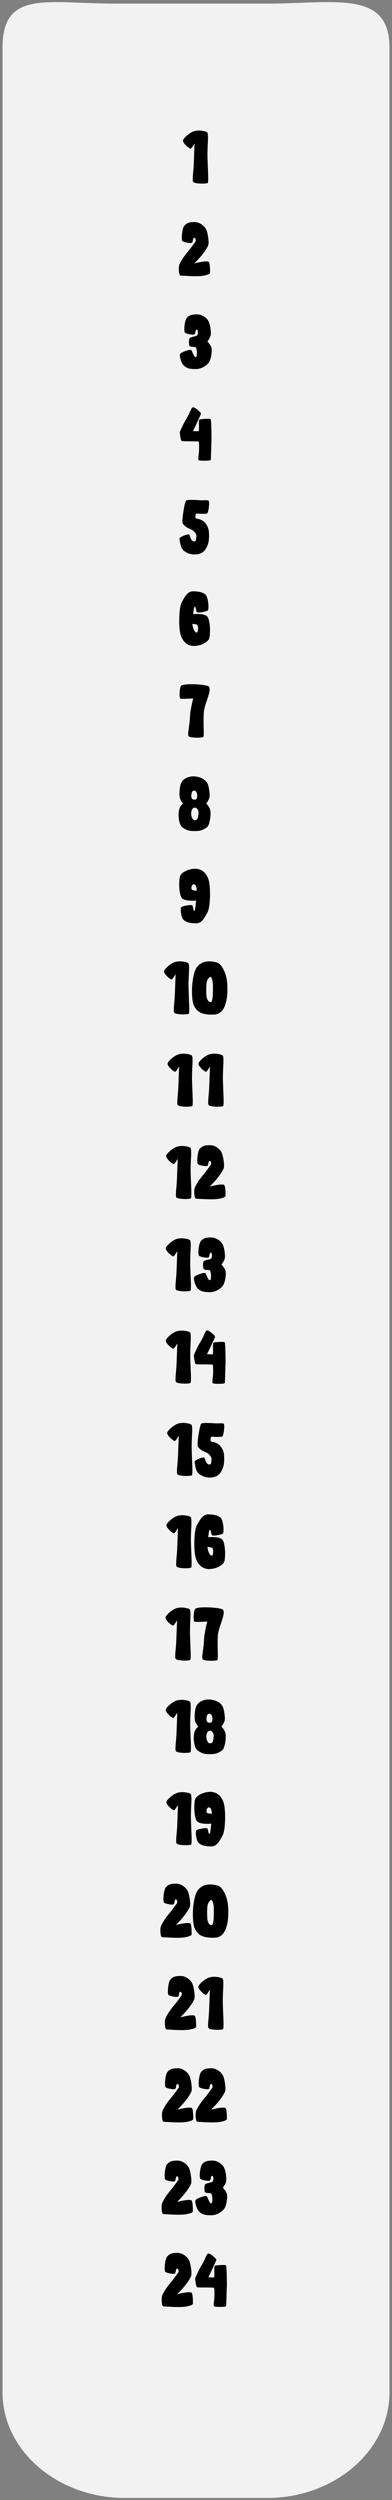 <?xml version="1.0" encoding="UTF-8"?><svg id="Layer_1" xmlns="http://www.w3.org/2000/svg" width="51" height="325" viewBox="0 0 51 325"><rect x="0" y="0" width="51" height="325" fill="#808080" stroke="none"/><defs><style>.cls-1{fill:#f2f2f2;}</style></defs><path class="cls-1" d="M34.773,324.726H16.227c-8.743,0-15.897-6.165-15.897-13.701V6.178C.33-1.358,6.159,.469,14.902,.469h19.871c8.743,0,15.897-1.827,15.897,5.709V311.025c0,7.536-7.154,13.701-15.897,13.701Z"/><g><path d="M26.971,17.227c.047,.054,.075,.195,.085,.426,.01,.229,.007,.486-.01,.77s-.032,.642-.045,1.075c-.014,.434-.014,.82,0,1.16,.006,.22,.017,.496,.029,.83,.014,.333,.025,.609,.035,.83,.01,.22,.017,.443,.021,.67,.003,.227,0,.406-.011,.54-.01,.133-.024,.217-.045,.25-.026,.04-.187,.068-.479,.085-.294,.017-.594,.005-.9-.035s-.483-.11-.53-.21c-.033-.026-.048-.142-.045-.345,.004-.204,.014-.397,.03-.58,.017-.184,.037-.417,.061-.7,.022-.283,.038-.519,.045-.705l.1-2.65-.3,.471c-.113,.159-.197,.233-.25,.22-.087-.033-.21-.115-.37-.245s-.304-.28-.43-.45c-.127-.17-.174-.308-.141-.415,.054-.16,.227-.366,.521-.62,.293-.253,.59-.433,.89-.54,.333-.093,.688-.111,1.065-.055,.376,.057,.602,.132,.675,.225Z"/><path d="M27.12,34.028c.14,.06,.21,.536,.21,1.43,0,.14-.267,.264-.8,.37-.273,.054-.614,.08-1.021,.08s-.821-.014-1.245-.04c-.423-.026-.678-.04-.765-.04-.12,0-.195-.208-.226-.625-.029-.417,.006-.719,.105-.905,.24-.5,.597-1.03,1.07-1.59,.093-.106,.206-.248,.34-.425,.133-.177,.26-.349,.38-.516,.12-.166,.19-.263,.21-.29,.073-.086,.1-.196,.08-.329-.021-.134-.077-.21-.17-.23-.047-.007-.085,.014-.115,.06-.03,.047-.05,.103-.06,.165-.011,.063-.023,.136-.04,.216s-.039,.137-.065,.17c-.066,.08-.276,.086-.63,.02s-.573-.144-.66-.229c-.04-.094-.06-.264-.06-.511s.029-.526,.09-.84c.06-.313,.137-.52,.229-.62,.167-.193,.344-.321,.53-.385s.457-.095,.811-.095c.333,0,.653,.113,.96,.34s.506,.477,.6,.75c.054,.146,.104,.335,.15,.565,.046,.229,.081,.489,.104,.779s-.002,.512-.075,.665c-.1,.214-.248,.459-.444,.735-.197,.276-.391,.523-.58,.74-.19,.217-.36,.401-.511,.555-.149,.153-.238,.236-.265,.25,.014-.007,.031-.012,.055-.015,.023-.004,.07-.014,.141-.03,.069-.017,.14-.033,.21-.05s.153-.035,.25-.056c.097-.02,.189-.036,.28-.05,.09-.013,.183-.026,.279-.04,.097-.013,.186-.021,.266-.024,.08-.004,.154-.002,.225,.005s.122,.02,.155,.04Z"/><path d="M26.98,44.398c.166,.166,.32,.376,.46,.63,.087,.153,.121,.363,.104,.63s-.05,.51-.1,.729c-.05,.221-.104,.4-.165,.54-.113,.261-.347,.5-.7,.721-.354,.22-.727,.329-1.12,.329-.406,0-.718-.031-.935-.095s-.425-.188-.625-.375c-.153-.146-.283-.395-.39-.745-.107-.35-.137-.585-.091-.705,.054-.14,.296-.284,.726-.435s.682-.182,.755-.095c.033,.04,.083,.142,.15,.305,.066,.163,.136,.305,.21,.425,.073,.12,.143,.177,.21,.17,.113-.026,.163-.22,.149-.58-.013-.359-.063-.586-.149-.68-.027-.033-.087-.055-.181-.065-.093-.01-.187-.016-.279-.02-.094-.003-.181-.021-.261-.055s-.123-.084-.13-.15c-.02-.113-.031-.255-.035-.425-.003-.17,.019-.321,.065-.455,.047-.087,.215-.161,.505-.225s.452-.119,.485-.165c.073-.094,.109-.237,.109-.431s-.046-.303-.14-.33c-.06-.013-.104,.017-.13,.091-.026,.073-.05,.163-.07,.27-.02,.106-.047,.184-.08,.23-.066,.079-.276,.086-.63,.02s-.569-.144-.649-.23c-.047-.086-.07-.25-.07-.489s.031-.511,.095-.811,.139-.5,.226-.6c.113-.127,.229-.222,.35-.285s.255-.108,.405-.135c.149-.026,.345-.04,.585-.04,.227,0,.451,.054,.675,.16s.411,.238,.565,.395c.152,.157,.26,.322,.319,.495,.054,.134,.102,.312,.146,.535,.043,.224,.071,.467,.085,.729,.013,.264-.017,.472-.09,.625-.114,.233-.233,.431-.36,.591Z"/><path d="M27.39,54.477c.053,.034,.09,.474,.109,1.32,.021,.847,.023,1.367,.011,1.561-.007,.053-.016,.276-.025,.67s-.021,.774-.035,1.145-.023,.572-.03,.605c-.02,.073-.281,.111-.784,.114-.504,.004-.775-.034-.815-.114-.02-.101-.025-.197-.015-.29,.01-.094,.028-.264,.055-.511,.026-.246,.04-.463,.04-.649,.007-.566-.014-.873-.06-.92-.027-.026-.391-.04-1.091-.04s-1.069-.01-1.109-.03c-.061-.026-.119-.205-.175-.535-.058-.33-.079-.545-.065-.645,.007-.033,.05-.141,.13-.32s.187-.405,.32-.675c.133-.271,.263-.505,.39-.705,.08-.133,.162-.28,.245-.44,.083-.159,.15-.3,.2-.42s.1-.231,.149-.335c.051-.103,.097-.182,.141-.234,.043-.054,.085-.08,.125-.08,.146,0,.354,.115,.625,.345,.27,.23,.411,.385,.425,.465,0,.033-.087,.24-.26,.62-.174,.38-.347,.754-.521,1.12l-.27,.55,.75,.01c.033-.006,.045-.253,.035-.739-.011-.487,.008-.743,.055-.771,.073-.04,.315-.071,.725-.095,.41-.023,.652-.015,.726,.024Z"/><path d="M25.535,67.408c.094,.02,.164,.033,.21,.04,.047,.007,.119,.024,.216,.055s.175,.061,.234,.09c.061,.03,.134,.073,.221,.13,.086,.057,.161,.12,.225,.19s.13,.158,.2,.265c.069,.107,.135,.224,.194,.351,.08,.187,.131,.432,.15,.734,.021,.304,.019,.579-.005,.825-.023,.247-.055,.437-.095,.57-.094,.293-.205,.538-.335,.734-.131,.197-.277,.342-.44,.436s-.32,.158-.47,.195c-.15,.036-.322,.055-.516,.055-.319,0-.619-.061-.899-.18-.28-.12-.504-.28-.67-.48-.054-.06-.102-.139-.146-.235-.043-.096-.08-.206-.109-.33-.03-.123-.054-.227-.07-.31s-.035-.185-.055-.305c-.021-.12-.03-.184-.03-.19-.014-.073,.078-.165,.274-.274,.197-.11,.405-.195,.625-.256,.221-.06,.351-.062,.391-.01,.013,.027,.047,.125,.1,.295,.054,.17,.127,.312,.221,.425,.093,.114,.216,.164,.369,.15,.021,0,.04-.005,.061-.015,.02-.011,.036-.023,.05-.04s.025-.035,.035-.056c.01-.02,.019-.046,.024-.079,.007-.034,.012-.063,.016-.091,.003-.026,.008-.06,.015-.1s.01-.073,.01-.1c0-.027,.002-.063,.006-.11,.003-.047,.008-.08,.015-.1,.007-.134-.068-.301-.225-.5-.157-.2-.375-.351-.655-.45-.233-.087-.429-.198-.585-.335-.157-.137-.259-.252-.306-.346-.086-.187-.058-.728,.085-1.625,.144-.896,.275-1.361,.396-1.395,.206-.066,.767-.07,1.68-.01,.193,.013,.375,.015,.545,.005s.318-.01,.445,0,.2,.035,.22,.075c.066,.14,.066,.448,0,.925s-.149,.722-.25,.734c-.153,.021-.335,.03-.545,.03s-.404-.007-.585-.02l-.27-.021c0,.007-.002,.016-.005,.025-.004,.01-.011,.028-.021,.055s-.019,.054-.024,.08c-.007,.026-.014,.059-.021,.095-.007,.037-.012,.072-.015,.105-.004,.033-.005,.066-.005,.1s.005,.063,.015,.09c.01,.027,.023,.049,.04,.065s.038,.028,.064,.035Z"/><path d="M26.89,80.078c.16,.12,.275,.394,.346,.82,.069,.427,.098,.829,.085,1.21-.014,.38-.04,.646-.08,.8-.073,.273-.29,.51-.65,.71-.359,.2-.75,.316-1.17,.35-.52,.04-.955-.1-1.305-.42-.351-.32-.578-.76-.686-1.32-.04-.187-.073-.516-.1-.989s-.015-1.025,.035-1.655,.158-1.092,.325-1.385c.013-.021,.05-.084,.109-.19,.061-.106,.104-.182,.13-.225,.027-.044,.072-.113,.136-.21,.062-.097,.116-.17,.16-.221,.043-.05,.102-.111,.175-.185s.143-.128,.21-.165c.066-.036,.142-.068,.225-.095s.172-.04,.266-.04c.819,0,1.38,.16,1.68,.479,.093,.107,.173,.317,.24,.63,.066,.313,.1,.596,.1,.846s-.023,.422-.07,.515c-.093,.087-.34,.165-.739,.235-.4,.069-.637,.062-.71-.025-.034-.04-.061-.121-.08-.245-.021-.123-.045-.227-.075-.31s-.075-.118-.135-.105c-.054,.014-.117,.33-.19,.95,.88-.066,1.47,.014,1.77,.24Zm-1.289,2.149c.093-.013,.147-.156,.164-.43s-.015-.456-.095-.55c-.06-.073-.273-.12-.64-.14,.02,.233,.064,.439,.135,.619,.07,.181,.146,.312,.225,.396,.08,.083,.15,.118,.211,.104Z"/><path d="M23.625,89.108c.181-.101,.547-.153,1.101-.16,.553-.007,1.083,.021,1.59,.085s.793,.139,.859,.225c.067,.087,.101,.207,.101,.36s-.023,.318-.07,.495-.106,.378-.18,.604-.146,.445-.22,.655c-.074,.21-.139,.437-.195,.68-.057,.244-.092,.462-.105,.655-.013,.347-.02,.696-.02,1.05s.005,.67,.015,.95,.012,.52,.005,.72-.023,.323-.05,.37c-.026,.04-.189,.07-.49,.09-.3,.021-.604,.012-.915-.024-.31-.037-.491-.105-.545-.205-.026-.167-.028-.342-.005-.525,.023-.183,.062-.472,.115-.865,.054-.393,.083-.71,.09-.949,.007-.307,.047-.67,.12-1.091,.073-.42,.144-.766,.21-1.039l.1-.4c-1.073,.073-1.643,.07-1.71-.01-.033-.04-.053-.186-.06-.436s.012-.506,.055-.77c.044-.264,.112-.419,.205-.465Z"/><path d="M26.83,104.457c.22,.227,.37,.437,.45,.63,.133,.32,.151,.78,.055,1.38-.097,.601-.245,.967-.445,1.101-.253,.173-.483,.295-.689,.364-.207,.07-.497,.105-.87,.105h-.021c-.38,0-.678-.037-.895-.11s-.438-.193-.665-.359c-.167-.12-.295-.335-.385-.646-.09-.31-.134-.632-.13-.965,.003-.333,.041-.623,.114-.87,.021-.04,.042-.085,.065-.135s.043-.09,.06-.12,.046-.068,.085-.115c.04-.046,.067-.076,.08-.09l.17-.17c-.126-.16-.246-.356-.359-.59-.101-.26-.129-.629-.085-1.105,.043-.477,.115-.808,.215-.995,.16-.306,.405-.529,.735-.67,.33-.14,.665-.196,1.005-.17,.466,.047,.848,.167,1.145,.36s.492,.424,.585,.689c.047,.134,.092,.312,.135,.535,.044,.224,.074,.469,.091,.735,.017,.267-.016,.474-.096,.62-.106,.233-.223,.43-.35,.59Zm-1.01,1.34c.033-.246-.016-.455-.146-.625s-.281-.222-.455-.155c-.133,.047-.229,.16-.285,.341-.057,.18-.074,.363-.055,.55,.021,.187,.071,.354,.155,.5,.083,.146,.178,.22,.285,.22,.066,0,.123-.007,.17-.02,.046-.014,.086-.04,.12-.08,.033-.04,.062-.077,.085-.11s.041-.081,.055-.145,.023-.113,.03-.15c.006-.036,.013-.094,.02-.17,.007-.077,.014-.128,.021-.155Zm-.601-3.02c-.16,.007-.263,.153-.31,.439-.047,.287-.021,.497,.08,.63,.04,.054,.137,.087,.29,.101s.253-.021,.3-.101c.047-.1,.073-.233,.08-.399,.007-.167-.026-.322-.101-.465-.073-.144-.187-.212-.34-.205Z"/><path d="M25.22,112.938c.261-.021,.504,.008,.73,.085,.227,.076,.423,.191,.59,.345s.307,.34,.42,.56c.113,.221,.196,.467,.25,.74,.04,.187,.073,.517,.101,.99,.026,.474,.015,1.024-.035,1.655-.05,.63-.159,1.091-.325,1.385-.014,.02-.05,.083-.11,.189-.06,.107-.104,.182-.13,.226-.026,.043-.071,.114-.135,.215-.063,.1-.117,.173-.16,.22s-.102,.106-.175,.18c-.073,.074-.144,.129-.21,.165-.066,.037-.144,.068-.23,.096-.086,.026-.173,.04-.26,.04-.826,0-1.387-.16-1.68-.48-.146-.153-.25-.443-.311-.87-.06-.427-.047-.673,.04-.739,.087-.087,.332-.165,.735-.235s.639-.065,.705,.015c.033,.047,.06,.132,.08,.255,.02,.124,.045,.228,.075,.311,.029,.083,.074,.118,.135,.104,.013,0,.026-.028,.04-.085,.013-.057,.028-.14,.045-.25,.017-.109,.03-.211,.04-.305s.023-.215,.04-.365c.017-.149,.028-.255,.035-.314-.881,.06-1.471-.021-1.771-.24-.167-.127-.283-.401-.35-.825-.067-.423-.094-.825-.08-1.205,.013-.38,.04-.649,.08-.81,.066-.273,.281-.509,.645-.705s.755-.312,1.175-.345Zm-.25,2.72c.061,.066,.273,.109,.641,.13-.047-.594-.197-.87-.45-.83-.1,.02-.177,.117-.23,.29-.053,.174-.04,.31,.04,.41Z"/><path d="M24.506,125.227c.047,.054,.075,.195,.085,.426,.01,.229,.007,.486-.01,.77s-.032,.642-.045,1.075c-.014,.434-.014,.82,0,1.16,.006,.22,.017,.496,.029,.83,.014,.333,.025,.609,.035,.83,.01,.22,.017,.443,.021,.67,.003,.227,0,.406-.011,.54-.01,.133-.024,.217-.045,.25-.026,.04-.187,.068-.479,.085-.294,.017-.594,.005-.9-.035s-.483-.11-.53-.21c-.033-.026-.048-.142-.045-.345,.004-.204,.014-.397,.03-.58,.017-.184,.037-.417,.061-.7,.022-.283,.038-.519,.045-.705l.1-2.65-.3,.471c-.113,.159-.197,.233-.25,.22-.087-.033-.21-.115-.37-.245s-.304-.28-.43-.45c-.127-.17-.174-.308-.141-.415,.054-.16,.227-.366,.521-.62,.293-.253,.59-.433,.89-.54,.333-.093,.688-.111,1.065-.055,.376,.057,.602,.132,.675,.225Z"/><path d="M28.235,125.127c.213,.066,.42,.245,.62,.535s.356,.611,.47,.965,.187,.697,.22,1.03c.014,.14,.025,.295,.035,.465,.011,.17,.012,.395,.005,.675-.006,.28-.024,.55-.055,.811-.03,.26-.085,.529-.165,.81s-.18,.523-.3,.73c-.12,.206-.28,.378-.48,.515-.199,.137-.433,.212-.699,.225-.707,.04-1.277-.029-1.71-.21-.434-.18-.757-.523-.971-1.029-.1-.233-.166-.58-.199-1.04-.034-.46-.035-.934-.006-1.42,.03-.487,.099-.961,.205-1.421s.24-.8,.4-1.02c.547-.747,1.423-.953,2.63-.62Zm-.81,5.14c.073-.006,.133-.104,.18-.295,.047-.189,.075-.426,.085-.71,.01-.283,.015-.518,.015-.705v-.5c-.007-.146-.023-.296-.05-.449s-.06-.283-.1-.391c-.04-.106-.08-.177-.12-.21-.061-.04-.144-.007-.25,.101-.106,.106-.193,.253-.26,.439-.054,.167-.084,.469-.091,.905-.006,.437,.004,.774,.03,1.015,.026,.254,.095,.455,.205,.605,.11,.149,.229,.215,.355,.194Z"/><path d="M24.961,137.227c.047,.054,.075,.195,.085,.426,.01,.229,.007,.486-.01,.77s-.032,.642-.045,1.075c-.014,.434-.014,.82,0,1.16,.006,.22,.017,.496,.029,.83,.014,.333,.025,.609,.035,.83,.01,.22,.017,.443,.021,.67,.003,.227,0,.406-.011,.54-.01,.133-.024,.217-.045,.25-.026,.04-.187,.068-.479,.085-.294,.017-.594,.005-.9-.035s-.483-.11-.53-.21c-.033-.026-.048-.142-.045-.345,.004-.204,.014-.397,.03-.58,.017-.184,.037-.417,.061-.7,.022-.283,.038-.519,.045-.705l.1-2.65-.3,.471c-.113,.159-.197,.233-.25,.22-.087-.033-.21-.115-.37-.245s-.304-.28-.43-.45c-.127-.17-.174-.308-.141-.415,.054-.16,.227-.366,.521-.62,.293-.253,.59-.433,.89-.54,.333-.093,.688-.111,1.065-.055,.376,.057,.602,.132,.675,.225Z"/><path d="M28.98,137.227c.047,.054,.075,.195,.085,.426,.01,.229,.007,.486-.01,.77s-.032,.642-.045,1.075c-.014,.434-.014,.82,0,1.16,.006,.22,.017,.496,.029,.83,.014,.333,.025,.609,.035,.83,.01,.22,.017,.443,.021,.67,.003,.227,0,.406-.011,.54-.01,.133-.024,.217-.045,.25-.026,.04-.187,.068-.479,.085-.294,.017-.594,.005-.9-.035s-.483-.11-.53-.21c-.033-.026-.048-.142-.045-.345,.004-.204,.014-.397,.03-.58,.017-.184,.037-.417,.061-.7,.022-.283,.038-.519,.045-.705l.1-2.65-.3,.471c-.113,.159-.197,.233-.25,.22-.087-.033-.21-.115-.37-.245s-.304-.28-.43-.45c-.127-.17-.174-.308-.141-.415,.054-.16,.227-.366,.521-.62,.293-.253,.59-.433,.89-.54,.333-.093,.688-.111,1.065-.055,.376,.057,.602,.132,.675,.225Z"/><path d="M24.78,149.227c.047,.054,.075,.195,.085,.426,.01,.229,.007,.486-.01,.77s-.032,.642-.045,1.075c-.014,.434-.014,.82,0,1.16,.006,.22,.017,.496,.029,.83,.014,.333,.025,.609,.035,.83,.01,.22,.017,.443,.021,.67,.003,.227,0,.406-.011,.54-.01,.133-.024,.217-.045,.25-.026,.04-.187,.068-.479,.085-.294,.017-.594,.005-.9-.035s-.483-.11-.53-.21c-.033-.026-.048-.142-.045-.345,.004-.204,.014-.397,.03-.58,.017-.184,.037-.417,.061-.7,.022-.283,.038-.519,.045-.705l.1-2.65-.3,.471c-.113,.159-.197,.233-.25,.22-.087-.033-.21-.115-.37-.245s-.304-.28-.43-.45c-.127-.17-.174-.308-.141-.415,.054-.16,.227-.366,.521-.62,.293-.253,.59-.433,.89-.54,.333-.093,.688-.111,1.065-.055,.376,.057,.602,.132,.675,.225Z"/><path d="M29.13,154.028c.14,.06,.21,.536,.21,1.43,0,.14-.267,.264-.8,.37-.273,.054-.614,.08-1.021,.08s-.821-.014-1.245-.04c-.423-.026-.678-.04-.765-.04-.12,0-.195-.208-.226-.625-.029-.417,.006-.719,.105-.905,.24-.5,.597-1.03,1.07-1.59,.093-.106,.206-.248,.34-.425,.133-.177,.26-.349,.38-.516,.12-.166,.19-.263,.21-.29,.073-.086,.1-.196,.08-.329-.021-.134-.077-.21-.17-.23-.047-.007-.085,.014-.115,.06-.03,.047-.05,.103-.06,.165-.011,.063-.023,.136-.04,.216s-.039,.137-.065,.17c-.066,.08-.276,.086-.63,.02s-.573-.144-.66-.229c-.04-.094-.06-.264-.06-.511s.029-.526,.09-.84c.06-.313,.137-.52,.229-.62,.167-.193,.344-.321,.53-.385s.457-.095,.811-.095c.333,0,.653,.113,.96,.34s.506,.477,.6,.75c.054,.146,.104,.335,.15,.565,.046,.229,.081,.489,.104,.779s-.002,.512-.075,.665c-.1,.214-.248,.459-.444,.735-.197,.276-.391,.523-.58,.74-.19,.217-.36,.401-.511,.555-.149,.153-.238,.236-.265,.25,.014-.007,.031-.012,.055-.015,.023-.004,.07-.014,.141-.03,.069-.017,.14-.033,.21-.05s.153-.035,.25-.056c.097-.02,.189-.036,.28-.05,.09-.013,.183-.026,.279-.04,.097-.013,.186-.021,.266-.024,.08-.004,.154-.002,.225,.005s.122,.02,.155,.04Z"/><path d="M24.725,161.227c.047,.054,.075,.195,.085,.426,.01,.229,.007,.486-.01,.77s-.032,.642-.045,1.075c-.014,.434-.014,.82,0,1.16,.006,.22,.017,.496,.029,.83,.014,.333,.025,.609,.035,.83,.01,.22,.017,.443,.021,.67,.003,.227,0,.406-.011,.54-.01,.133-.024,.217-.045,.25-.026,.04-.187,.068-.479,.085-.294,.017-.594,.005-.9-.035s-.483-.11-.53-.21c-.033-.026-.048-.142-.045-.345,.004-.204,.014-.397,.03-.58,.017-.184,.037-.417,.061-.7,.022-.283,.038-.519,.045-.705l.1-2.65-.3,.471c-.113,.159-.197,.233-.25,.22-.087-.033-.21-.115-.37-.245s-.304-.28-.43-.45c-.127-.17-.174-.308-.141-.415,.054-.16,.227-.366,.521-.62,.293-.253,.59-.433,.89-.54,.333-.093,.688-.111,1.065-.055,.376,.057,.602,.132,.675,.225Z"/><path d="M28.815,164.398c.166,.166,.32,.376,.46,.63,.087,.153,.121,.363,.104,.63s-.05,.51-.1,.729c-.05,.221-.104,.4-.165,.54-.113,.261-.347,.5-.7,.721-.354,.22-.727,.329-1.12,.329-.406,0-.718-.031-.935-.095s-.425-.188-.625-.375c-.153-.146-.283-.395-.39-.745-.107-.35-.137-.585-.091-.705,.054-.14,.296-.284,.726-.435s.682-.182,.755-.095c.033,.04,.083,.142,.15,.305,.066,.163,.136,.305,.21,.425,.073,.12,.143,.177,.21,.17,.113-.026,.163-.22,.149-.58-.013-.359-.063-.586-.149-.68-.027-.033-.087-.055-.181-.065-.093-.01-.187-.016-.279-.02-.094-.003-.181-.021-.261-.055s-.123-.084-.13-.15c-.02-.113-.031-.255-.035-.425-.003-.17,.019-.321,.065-.455,.047-.087,.215-.161,.505-.225s.452-.119,.485-.165c.073-.094,.109-.237,.109-.431s-.046-.303-.14-.33c-.06-.013-.104,.017-.13,.091-.026,.073-.05,.163-.07,.27-.02,.106-.047,.184-.08,.23-.066,.079-.276,.086-.63,.02s-.569-.144-.649-.23c-.047-.086-.07-.25-.07-.489s.031-.511,.095-.811,.139-.5,.226-.6c.113-.127,.229-.222,.35-.285s.255-.108,.405-.135c.149-.026,.345-.04,.585-.04,.227,0,.451,.054,.675,.16s.411,.238,.565,.395c.152,.157,.26,.322,.319,.495,.054,.134,.102,.312,.146,.535,.043,.224,.071,.467,.085,.729,.013,.264-.017,.472-.09,.625-.114,.233-.233,.431-.36,.591Z"/><path d="M24.73,173.227c.047,.054,.075,.195,.085,.426,.01,.229,.007,.486-.01,.77s-.032,.642-.045,1.075c-.014,.434-.014,.82,0,1.16,.006,.22,.017,.496,.029,.83,.014,.333,.025,.609,.035,.83,.01,.22,.017,.443,.021,.67,.003,.227,0,.406-.011,.54-.01,.133-.024,.217-.045,.25-.026,.04-.187,.068-.479,.085-.294,.017-.594,.005-.9-.035s-.483-.11-.53-.21c-.033-.026-.048-.142-.045-.345,.004-.204,.014-.397,.03-.58,.017-.184,.037-.417,.061-.7,.022-.283,.038-.519,.045-.705l.1-2.65-.3,.471c-.113,.159-.197,.233-.25,.22-.087-.033-.21-.115-.37-.245s-.304-.28-.43-.45c-.127-.17-.174-.308-.141-.415,.054-.16,.227-.366,.521-.62,.293-.253,.59-.433,.89-.54,.333-.093,.688-.111,1.065-.055,.376,.057,.602,.132,.675,.225Z"/><path d="M29.221,174.477c.053,.034,.09,.474,.109,1.32,.021,.847,.023,1.367,.011,1.561-.007,.053-.016,.276-.025,.67s-.021,.774-.035,1.145-.023,.572-.03,.605c-.02,.073-.281,.111-.784,.114-.504,.004-.775-.034-.815-.114-.02-.101-.025-.197-.015-.29,.01-.094,.028-.264,.055-.511,.026-.246,.04-.463,.04-.649,.007-.566-.014-.873-.06-.92-.027-.026-.391-.04-1.091-.04s-1.069-.01-1.109-.03c-.061-.026-.119-.205-.175-.535-.058-.33-.079-.545-.065-.645,.007-.033,.05-.141,.13-.32s.187-.405,.32-.675c.133-.271,.263-.505,.39-.705,.08-.133,.162-.28,.245-.44,.083-.159,.15-.3,.2-.42s.1-.231,.149-.335c.051-.103,.097-.182,.141-.234,.043-.054,.085-.08,.125-.08,.146,0,.354,.115,.625,.345,.27,.23,.411,.385,.425,.465,0,.033-.087,.24-.26,.62-.174,.38-.347,.754-.521,1.12l-.27,.55,.75,.01c.033-.006,.045-.253,.035-.739-.011-.487,.008-.743,.055-.771,.073-.04,.315-.071,.725-.095,.41-.023,.652-.015,.726,.024Z"/><path d="M24.915,185.227c.047,.054,.075,.195,.085,.426,.01,.229,.007,.486-.01,.77s-.032,.642-.045,1.075c-.014,.434-.014,.82,0,1.16,.006,.22,.017,.496,.029,.83,.014,.333,.025,.609,.035,.83,.01,.22,.017,.443,.021,.67,.003,.227,0,.406-.011,.54-.01,.133-.024,.217-.045,.25-.026,.04-.187,.068-.479,.085-.294,.017-.594,.005-.9-.035s-.483-.11-.53-.21c-.033-.026-.048-.142-.045-.345,.004-.204,.014-.397,.03-.58,.017-.184,.037-.417,.061-.7,.022-.283,.038-.519,.045-.705l.1-2.65-.3,.471c-.113,.159-.197,.233-.25,.22-.087-.033-.21-.115-.37-.245s-.304-.28-.43-.45c-.127-.17-.174-.308-.141-.415,.054-.16,.227-.366,.521-.62,.293-.253,.59-.433,.89-.54,.333-.093,.688-.111,1.065-.055,.376,.057,.602,.132,.675,.225Z"/><path d="M27.505,187.408c.094,.02,.164,.033,.21,.04,.047,.007,.119,.024,.216,.055s.175,.061,.234,.09c.061,.03,.134,.073,.221,.13,.086,.057,.161,.12,.225,.19s.13,.158,.2,.265c.069,.107,.135,.224,.194,.351,.08,.187,.131,.432,.15,.734,.021,.304,.019,.579-.005,.825-.023,.247-.055,.437-.095,.57-.094,.293-.205,.538-.335,.734-.131,.197-.277,.342-.44,.436s-.32,.158-.47,.195c-.15,.036-.322,.055-.516,.055-.319,0-.619-.061-.899-.18-.28-.12-.504-.28-.67-.48-.054-.06-.102-.139-.146-.235-.043-.096-.08-.206-.109-.33-.03-.123-.054-.227-.07-.31-.017-.083-.035-.185-.055-.305-.021-.12-.03-.184-.03-.19-.014-.073,.078-.165,.274-.274,.197-.11,.405-.195,.625-.256,.221-.06,.351-.062,.391-.01,.013,.027,.047,.125,.1,.295,.054,.17,.127,.312,.221,.425,.093,.114,.216,.164,.369,.15,.021,0,.04-.005,.061-.015,.02-.011,.036-.023,.05-.04s.025-.035,.035-.056c.01-.02,.019-.046,.024-.079,.007-.034,.012-.063,.016-.091,.003-.026,.008-.06,.015-.1s.01-.073,.01-.1c0-.027,.002-.063,.006-.11,.003-.047,.008-.08,.015-.1,.007-.134-.068-.301-.225-.5-.157-.2-.375-.351-.655-.45-.233-.087-.429-.198-.585-.335-.157-.137-.259-.252-.306-.346-.086-.187-.058-.728,.085-1.625,.144-.896,.275-1.361,.396-1.395,.206-.066,.767-.07,1.68-.01,.193,.013,.375,.015,.545,.005s.318-.01,.445,0,.2,.035,.22,.075c.066,.14,.066,.448,0,.925s-.149,.722-.25,.734c-.153,.021-.335,.03-.545,.03s-.404-.007-.585-.02l-.27-.021c0,.007-.002,.016-.005,.025-.004,.01-.011,.028-.021,.055s-.019,.054-.024,.08c-.007,.026-.014,.059-.021,.095-.007,.037-.012,.072-.015,.105-.004,.033-.005,.066-.005,.1s.005,.063,.015,.09c.01,.027,.023,.049,.04,.065s.038,.028,.064,.035Z"/><path d="M24.815,197.227c.047,.054,.075,.195,.085,.426,.01,.229,.007,.486-.01,.77s-.032,.642-.045,1.075c-.014,.434-.014,.82,0,1.16,.006,.22,.017,.496,.029,.83,.014,.333,.025,.609,.035,.83,.01,.22,.017,.443,.021,.67,.003,.227,0,.406-.011,.54-.01,.133-.024,.217-.045,.25-.026,.04-.187,.068-.479,.085-.294,.017-.594,.005-.9-.035s-.483-.11-.53-.21c-.033-.026-.048-.142-.045-.345,.004-.204,.014-.397,.03-.58,.017-.184,.037-.417,.061-.7,.022-.283,.038-.519,.045-.705l.1-2.65-.3,.471c-.113,.159-.197,.233-.25,.22-.087-.033-.21-.115-.37-.245s-.304-.28-.43-.45c-.127-.17-.174-.308-.141-.415,.054-.16,.227-.366,.521-.62,.293-.253,.59-.433,.89-.54,.333-.093,.688-.111,1.065-.055,.376,.057,.602,.132,.675,.225Z"/><path d="M28.854,200.078c.16,.12,.275,.394,.346,.82,.069,.427,.098,.829,.085,1.21-.014,.38-.04,.646-.08,.8-.073,.273-.29,.51-.65,.71-.359,.2-.75,.316-1.17,.35-.52,.04-.955-.1-1.305-.42-.351-.32-.578-.76-.686-1.32-.04-.187-.073-.516-.1-.989s-.015-1.025,.035-1.655,.158-1.092,.325-1.385c.013-.021,.05-.084,.109-.19,.061-.106,.104-.182,.13-.225,.027-.044,.072-.113,.136-.21,.062-.097,.116-.17,.16-.221,.043-.05,.102-.111,.175-.185,.073-.073,.143-.128,.21-.165,.066-.036,.142-.068,.225-.095s.172-.04,.266-.04c.819,0,1.38,.16,1.68,.479,.093,.107,.173,.317,.24,.63,.066,.313,.1,.596,.1,.846s-.023,.422-.07,.515c-.093,.087-.34,.165-.739,.235-.4,.069-.637,.062-.71-.025-.034-.04-.061-.121-.08-.245-.021-.123-.045-.227-.075-.31s-.075-.118-.135-.105c-.054,.014-.117,.33-.19,.95,.88-.066,1.47,.014,1.77,.24Zm-1.289,2.149c.093-.013,.147-.156,.164-.43s-.015-.456-.095-.55c-.06-.073-.273-.12-.64-.14,.02,.233,.064,.439,.135,.619,.07,.181,.146,.312,.225,.396,.08,.083,.15,.118,.211,.104Z"/><path d="M24.695,209.227c.047,.054,.075,.195,.085,.426,.01,.229,.007,.486-.01,.77s-.032,.642-.045,1.075c-.014,.434-.014,.82,0,1.16,.006,.22,.017,.496,.029,.83,.014,.333,.025,.609,.035,.83,.01,.22,.017,.443,.021,.67,.003,.227,0,.406-.011,.54-.01,.133-.024,.217-.045,.25-.026,.04-.187,.068-.479,.085-.294,.017-.594,.005-.9-.035s-.483-.11-.53-.21c-.033-.026-.048-.142-.045-.345,.004-.204,.014-.397,.03-.58,.017-.184,.037-.417,.061-.7,.022-.283,.038-.519,.045-.705l.1-2.65-.3,.471c-.113,.159-.197,.233-.25,.22-.087-.033-.21-.115-.37-.245s-.304-.28-.43-.45c-.127-.17-.174-.308-.141-.415,.054-.16,.227-.366,.521-.62,.293-.253,.59-.433,.89-.54,.333-.093,.688-.111,1.065-.055,.376,.057,.602,.132,.675,.225Z"/><path d="M25.455,209.108c.181-.101,.547-.153,1.101-.16,.553-.007,1.083,.021,1.59,.085s.793,.139,.859,.225c.067,.087,.101,.207,.101,.36s-.023,.318-.07,.495-.106,.378-.18,.604-.146,.445-.22,.655c-.074,.21-.139,.437-.195,.68-.057,.244-.092,.462-.105,.655-.013,.347-.02,.696-.02,1.05s.005,.67,.015,.95,.012,.52,.005,.72-.023,.323-.05,.37c-.026,.04-.189,.07-.49,.09-.3,.021-.604,.012-.915-.024-.31-.037-.491-.105-.545-.205-.026-.167-.028-.342-.005-.525,.023-.183,.062-.472,.115-.865,.054-.393,.083-.71,.09-.949,.007-.307,.047-.67,.12-1.091,.073-.42,.144-.766,.21-1.039l.1-.4c-1.073,.073-1.643,.07-1.71-.01-.033-.04-.053-.186-.06-.436s.012-.506,.055-.77c.044-.264,.112-.419,.205-.465Z"/><path d="M24.725,221.227c.047,.054,.075,.195,.085,.426,.01,.229,.007,.486-.01,.77s-.032,.642-.045,1.075c-.014,.434-.014,.82,0,1.16,.006,.22,.017,.496,.029,.83,.014,.333,.025,.609,.035,.83,.01,.22,.017,.443,.021,.67,.003,.227,0,.406-.011,.54-.01,.133-.024,.217-.045,.25-.026,.04-.187,.068-.479,.085-.294,.017-.594,.005-.9-.035s-.483-.11-.53-.21c-.033-.026-.048-.142-.045-.345,.004-.204,.014-.397,.03-.58,.017-.184,.037-.417,.061-.7,.022-.283,.038-.519,.045-.705l.1-2.65-.3,.471c-.113,.159-.197,.233-.25,.22-.087-.033-.21-.115-.37-.245s-.304-.28-.43-.45c-.127-.17-.174-.308-.141-.415,.054-.16,.227-.366,.521-.62,.293-.253,.59-.433,.89-.54,.333-.093,.688-.111,1.065-.055,.376,.057,.602,.132,.675,.225Z"/><path d="M28.806,224.457c.22,.227,.37,.437,.45,.63,.133,.32,.151,.78,.055,1.38-.097,.601-.245,.967-.445,1.101-.253,.173-.483,.295-.689,.364-.207,.07-.497,.105-.87,.105h-.021c-.38,0-.678-.037-.895-.11s-.438-.193-.665-.359c-.167-.12-.295-.335-.385-.646-.09-.31-.134-.632-.13-.965,.003-.333,.041-.623,.114-.87,.021-.04,.042-.085,.065-.135s.043-.09,.06-.12,.046-.068,.085-.115c.04-.046,.067-.076,.08-.09l.17-.17c-.126-.16-.246-.356-.359-.59-.101-.26-.129-.629-.085-1.105,.043-.477,.115-.808,.215-.995,.16-.306,.405-.529,.735-.67,.33-.14,.665-.196,1.005-.17,.466,.047,.848,.167,1.145,.36s.492,.424,.585,.689c.047,.134,.092,.312,.135,.535,.044,.224,.074,.469,.091,.735s-.016,.474-.096,.62c-.106,.233-.223,.43-.35,.59Zm-1.01,1.34c.033-.246-.016-.455-.146-.625s-.281-.222-.455-.155c-.133,.047-.229,.16-.285,.341-.057,.18-.074,.363-.055,.55,.021,.187,.071,.354,.155,.5,.083,.146,.178,.22,.285,.22,.066,0,.123-.007,.17-.02,.046-.014,.086-.04,.12-.08,.033-.04,.062-.077,.085-.11s.041-.081,.055-.145,.023-.113,.03-.15c.006-.036,.013-.094,.02-.17,.007-.077,.014-.128,.021-.155Zm-.601-3.02c-.16,.007-.263,.153-.31,.439-.047,.287-.021,.497,.08,.63,.04,.054,.137,.087,.29,.101s.253-.021,.3-.101c.047-.1,.073-.233,.08-.399,.007-.167-.026-.322-.101-.465-.073-.144-.187-.212-.34-.205Z"/><path d="M24.815,233.227c.047,.054,.075,.195,.085,.426,.01,.229,.007,.486-.01,.77s-.032,.642-.045,1.075c-.014,.434-.014,.82,0,1.16,.006,.22,.017,.496,.029,.83,.014,.333,.025,.609,.035,.83,.01,.22,.017,.443,.021,.67,.003,.227,0,.406-.011,.54-.01,.133-.024,.217-.045,.25-.026,.04-.187,.068-.479,.085-.294,.017-.594,.005-.9-.035s-.483-.11-.53-.21c-.033-.026-.048-.142-.045-.345,.004-.204,.014-.397,.03-.58,.017-.184,.037-.417,.061-.7,.022-.283,.038-.519,.045-.705l.1-2.65-.3,.471c-.113,.159-.197,.233-.25,.22-.087-.033-.21-.115-.37-.245s-.304-.28-.43-.45c-.127-.17-.174-.308-.141-.415,.054-.16,.227-.366,.521-.62,.293-.253,.59-.433,.89-.54,.333-.093,.688-.111,1.065-.055,.376,.057,.602,.132,.675,.225Z"/><path d="M27.184,232.938c.261-.021,.504,.008,.73,.085,.227,.076,.423,.191,.59,.345s.307,.34,.42,.56c.113,.221,.196,.467,.25,.74,.04,.187,.073,.517,.101,.99,.026,.474,.015,1.024-.035,1.655-.05,.63-.159,1.091-.325,1.385-.014,.02-.05,.083-.11,.189-.06,.107-.104,.182-.13,.226-.026,.043-.071,.114-.135,.215-.063,.1-.117,.173-.16,.22s-.102,.106-.175,.18c-.073,.074-.144,.129-.21,.165-.066,.037-.144,.068-.23,.096-.086,.026-.173,.04-.26,.04-.826,0-1.387-.16-1.68-.48-.146-.153-.25-.443-.311-.87-.06-.427-.047-.673,.04-.739,.087-.087,.332-.165,.735-.235s.639-.065,.705,.015c.033,.047,.06,.132,.08,.255,.02,.124,.045,.228,.075,.311,.029,.083,.074,.118,.135,.104,.013,0,.026-.028,.04-.085,.013-.057,.028-.14,.045-.25,.017-.109,.03-.211,.04-.305s.023-.215,.04-.365c.017-.149,.028-.255,.035-.314-.881,.06-1.471-.021-1.771-.24-.167-.127-.283-.401-.35-.825-.067-.423-.094-.825-.08-1.205,.013-.38,.04-.649,.08-.81,.066-.273,.281-.509,.645-.705s.755-.312,1.175-.345Zm-.25,2.72c.061,.066,.273,.109,.641,.13-.047-.594-.197-.87-.45-.83-.1,.02-.177,.117-.23,.29-.053,.174-.04,.31,.04,.41Z"/><path d="M24.721,250.028c.14,.06,.21,.536,.21,1.43,0,.14-.267,.264-.8,.37-.273,.054-.614,.08-1.021,.08s-.821-.014-1.245-.04c-.423-.026-.678-.04-.765-.04-.12,0-.195-.208-.226-.625-.029-.417,.006-.719,.105-.905,.24-.5,.597-1.03,1.07-1.59,.093-.106,.206-.248,.34-.425,.133-.177,.26-.349,.38-.516,.12-.166,.19-.263,.21-.29,.073-.086,.1-.196,.08-.329-.021-.134-.077-.21-.17-.23-.047-.007-.085,.014-.115,.06-.03,.047-.05,.103-.06,.165-.011,.063-.023,.136-.04,.216s-.039,.137-.065,.17c-.066,.08-.276,.086-.63,.02s-.573-.144-.66-.229c-.04-.094-.06-.264-.06-.511s.029-.526,.09-.84c.06-.313,.137-.52,.229-.62,.167-.193,.344-.321,.53-.385s.457-.095,.811-.095c.333,0,.653,.113,.96,.34s.506,.477,.6,.75c.054,.146,.104,.335,.15,.565,.046,.229,.081,.489,.104,.779s-.002,.512-.075,.665c-.1,.214-.248,.459-.444,.735-.197,.276-.391,.523-.58,.74-.19,.217-.36,.401-.511,.555-.149,.153-.238,.236-.265,.25,.014-.007,.031-.012,.055-.015,.023-.004,.07-.014,.141-.03,.069-.017,.14-.033,.21-.05s.153-.035,.25-.056c.097-.02,.189-.036,.28-.05,.09-.013,.183-.026,.279-.04,.097-.013,.186-.021,.266-.024,.08-.004,.154-.002,.225,.005s.122,.02,.155,.04Z"/><path d="M28.35,245.127c.213,.066,.42,.245,.62,.535s.356,.611,.47,.965,.187,.697,.22,1.03c.014,.14,.025,.295,.035,.465,.011,.17,.012,.395,.005,.675-.006,.28-.024,.55-.055,.811-.03,.26-.085,.529-.165,.81s-.18,.523-.3,.73c-.12,.206-.28,.378-.48,.515-.199,.137-.433,.212-.699,.225-.707,.04-1.277-.029-1.71-.21-.434-.18-.757-.523-.971-1.029-.1-.233-.166-.58-.199-1.04-.034-.46-.035-.934-.006-1.42,.03-.487,.099-.961,.205-1.421s.24-.8,.4-1.02c.547-.747,1.423-.953,2.63-.62Zm-.81,5.14c.073-.006,.133-.104,.18-.295,.047-.189,.075-.426,.085-.71,.01-.283,.015-.518,.015-.705v-.5c-.007-.146-.023-.296-.05-.449s-.06-.283-.1-.391c-.04-.106-.08-.177-.12-.21-.061-.04-.144-.007-.25,.101-.106,.106-.193,.253-.26,.439-.054,.167-.084,.469-.091,.905-.006,.437,.004,.774,.03,1.015,.026,.254,.095,.455,.205,.605,.11,.149,.229,.215,.355,.194Z"/><path d="M25.306,262.028c.14,.06,.21,.536,.21,1.43,0,.14-.267,.264-.8,.37-.273,.054-.614,.08-1.021,.08s-.821-.014-1.245-.04c-.423-.026-.678-.04-.765-.04-.12,0-.195-.208-.226-.625-.029-.417,.006-.719,.105-.905,.24-.5,.597-1.03,1.07-1.59,.093-.106,.206-.248,.34-.425,.133-.177,.26-.349,.38-.516,.12-.166,.19-.263,.21-.29,.073-.086,.1-.196,.08-.329-.021-.134-.077-.21-.17-.23-.047-.007-.085,.014-.115,.06-.03,.047-.05,.103-.06,.165-.011,.063-.023,.136-.04,.216s-.039,.137-.065,.17c-.066,.08-.276,.086-.63,.02s-.573-.144-.66-.229c-.04-.094-.06-.264-.06-.511s.029-.526,.09-.84c.06-.313,.137-.52,.229-.62,.167-.193,.344-.321,.53-.385s.457-.095,.811-.095c.333,0,.653,.113,.96,.34s.506,.477,.6,.75c.054,.146,.104,.335,.15,.565,.046,.229,.081,.489,.104,.779s-.002,.512-.075,.665c-.1,.214-.248,.459-.444,.735-.197,.276-.391,.523-.58,.74-.19,.217-.36,.401-.511,.555-.149,.153-.238,.236-.265,.25,.014-.007,.031-.012,.055-.015,.023-.004,.07-.014,.141-.03,.069-.017,.14-.033,.21-.05s.153-.035,.25-.056c.097-.02,.189-.036,.28-.05,.09-.013,.183-.026,.279-.04,.097-.013,.186-.021,.266-.024,.08-.004,.154-.002,.225,.005s.122,.02,.155,.04Z"/><path d="M28.966,257.227c.047,.054,.075,.195,.085,.426,.01,.229,.007,.486-.01,.77s-.032,.642-.045,1.075c-.014,.434-.014,.82,0,1.16,.006,.22,.017,.496,.029,.83,.014,.333,.025,.609,.035,.83,.01,.22,.017,.443,.021,.67,.003,.227,0,.406-.011,.54-.01,.133-.024,.217-.045,.25-.026,.04-.187,.068-.479,.085-.294,.017-.594,.005-.9-.035s-.483-.11-.53-.21c-.033-.026-.048-.142-.045-.345,.004-.204,.014-.397,.03-.58,.017-.184,.037-.417,.061-.7,.022-.283,.038-.519,.045-.705l.1-2.65-.3,.471c-.113,.159-.197,.233-.25,.22-.087-.033-.21-.115-.37-.245s-.304-.28-.43-.45c-.127-.17-.174-.308-.141-.415,.054-.16,.227-.366,.521-.62,.293-.253,.59-.433,.89-.54,.333-.093,.688-.111,1.065-.055,.376,.057,.602,.132,.675,.225Z"/><path d="M24.931,274.028c.14,.06,.21,.536,.21,1.43,0,.14-.267,.264-.8,.37-.273,.054-.614,.08-1.021,.08s-.821-.014-1.245-.04c-.423-.026-.678-.04-.765-.04-.12,0-.195-.208-.226-.625-.029-.417,.006-.719,.105-.905,.24-.5,.597-1.03,1.07-1.59,.093-.106,.206-.248,.34-.425,.133-.177,.26-.349,.38-.516,.12-.166,.19-.263,.21-.29,.073-.086,.1-.196,.08-.329-.021-.134-.077-.21-.17-.23-.047-.007-.085,.014-.115,.06-.03,.047-.05,.103-.06,.165-.011,.063-.023,.136-.04,.216s-.039,.137-.065,.17c-.066,.08-.276,.086-.63,.02s-.573-.144-.66-.229c-.04-.094-.06-.264-.06-.511s.029-.526,.09-.84c.06-.313,.137-.52,.229-.62,.167-.193,.344-.321,.53-.385s.457-.095,.811-.095c.333,0,.653,.113,.96,.34s.506,.477,.6,.75c.054,.146,.104,.335,.15,.565,.046,.229,.081,.489,.104,.779s-.002,.512-.075,.665c-.1,.214-.248,.459-.444,.735-.197,.276-.391,.523-.58,.74-.19,.217-.36,.401-.511,.555-.149,.153-.238,.236-.265,.25,.014-.007,.031-.012,.055-.015,.023-.004,.07-.014,.141-.03,.069-.017,.14-.033,.21-.05s.153-.035,.25-.056c.097-.02,.189-.036,.28-.05,.09-.013,.183-.026,.279-.04,.097-.013,.186-.021,.266-.024,.08-.004,.154-.002,.225,.005s.122,.02,.155,.04Z"/><path d="M29.31,274.028c.14,.06,.21,.536,.21,1.43,0,.14-.267,.264-.8,.37-.273,.054-.614,.08-1.021,.08s-.821-.014-1.245-.04c-.423-.026-.678-.04-.765-.04-.12,0-.195-.208-.226-.625-.029-.417,.006-.719,.105-.905,.24-.5,.597-1.03,1.07-1.59,.093-.106,.206-.248,.34-.425,.133-.177,.26-.349,.38-.516,.12-.166,.19-.263,.21-.29,.073-.086,.1-.196,.08-.329-.021-.134-.077-.21-.17-.23-.047-.007-.085,.014-.115,.06-.03,.047-.05,.103-.06,.165-.011,.063-.023,.136-.04,.216s-.039,.137-.065,.17c-.066,.08-.276,.086-.63,.02s-.573-.144-.66-.229c-.04-.094-.06-.264-.06-.511s.029-.526,.09-.84c.06-.313,.137-.52,.229-.62,.167-.193,.344-.321,.53-.385s.457-.095,.811-.095c.333,0,.653,.113,.96,.34s.506,.477,.6,.75c.054,.146,.104,.335,.15,.565,.046,.229,.081,.489,.104,.779s-.002,.512-.075,.665c-.1,.214-.248,.459-.444,.735-.197,.276-.391,.523-.58,.74-.19,.217-.36,.401-.511,.555-.149,.153-.238,.236-.265,.25,.014-.007,.031-.012,.055-.015,.023-.004,.07-.014,.141-.03,.069-.017,.14-.033,.21-.05s.153-.035,.25-.056c.097-.02,.189-.036,.28-.05,.09-.013,.183-.026,.279-.04,.097-.013,.186-.021,.266-.024,.08-.004,.154-.002,.225,.005s.122,.02,.155,.04Z"/><path d="M24.881,286.028c.14,.06,.21,.536,.21,1.43,0,.14-.267,.264-.8,.37-.273,.054-.614,.08-1.021,.08s-.821-.014-1.245-.04c-.423-.026-.678-.04-.765-.04-.12,0-.195-.208-.226-.625-.029-.417,.006-.719,.105-.905,.24-.5,.597-1.03,1.07-1.59,.093-.106,.206-.248,.34-.425,.133-.177,.26-.349,.38-.516,.12-.166,.19-.263,.21-.29,.073-.086,.1-.196,.08-.329-.021-.134-.077-.21-.17-.23-.047-.007-.085,.014-.115,.06-.03,.047-.05,.103-.06,.165-.011,.063-.023,.136-.04,.216s-.039,.137-.065,.17c-.066,.08-.276,.086-.63,.02s-.573-.144-.66-.229c-.04-.094-.06-.264-.06-.511s.029-.526,.09-.84c.06-.313,.137-.52,.229-.62,.167-.193,.344-.321,.53-.385s.457-.095,.811-.095c.333,0,.653,.113,.96,.34s.506,.477,.6,.75c.054,.146,.104,.335,.15,.565,.046,.229,.081,.489,.104,.779s-.002,.512-.075,.665c-.1,.214-.248,.459-.444,.735-.197,.276-.391,.523-.58,.74-.19,.217-.36,.401-.511,.555-.149,.153-.238,.236-.265,.25,.014-.007,.031-.012,.055-.015,.023-.004,.07-.014,.141-.03,.069-.017,.14-.033,.21-.05s.153-.035,.25-.056c.097-.02,.189-.036,.28-.05,.09-.013,.183-.026,.279-.04,.097-.013,.186-.021,.266-.024,.08-.004,.154-.002,.225,.005s.122,.02,.155,.04Z"/><path d="M28.99,284.398c.166,.166,.32,.376,.46,.63,.087,.153,.121,.363,.104,.63s-.05,.51-.1,.729c-.05,.221-.104,.4-.165,.54-.113,.261-.347,.5-.7,.721-.354,.22-.727,.329-1.12,.329-.406,0-.718-.031-.935-.095s-.425-.188-.625-.375c-.153-.146-.283-.395-.39-.745-.107-.35-.137-.585-.091-.705,.054-.14,.296-.284,.726-.435s.682-.182,.755-.095c.033,.04,.083,.142,.15,.305,.066,.163,.136,.305,.21,.425,.073,.12,.143,.177,.21,.17,.113-.026,.163-.22,.149-.58-.013-.359-.063-.586-.149-.68-.027-.033-.087-.055-.181-.065-.093-.01-.187-.016-.279-.02-.094-.003-.181-.021-.261-.055s-.123-.084-.13-.15c-.02-.113-.031-.255-.035-.425-.003-.17,.019-.321,.065-.455,.047-.087,.215-.161,.505-.225s.452-.119,.485-.165c.073-.094,.109-.237,.109-.431s-.046-.303-.14-.33c-.06-.013-.104,.017-.13,.091-.026,.073-.05,.163-.07,.27-.02,.106-.047,.184-.08,.23-.066,.079-.276,.086-.63,.02s-.569-.144-.649-.23c-.047-.086-.07-.25-.07-.489s.031-.511,.095-.811,.139-.5,.226-.6c.113-.127,.229-.222,.35-.285s.255-.108,.405-.135c.149-.026,.345-.04,.585-.04,.227,0,.451,.054,.675,.16s.411,.238,.565,.395c.152,.157,.26,.322,.319,.495,.054,.134,.102,.312,.146,.535,.043,.224,.071,.467,.085,.729,.013,.264-.017,.472-.09,.625-.114,.233-.233,.431-.36,.591Z"/><path d="M24.89,298.028c.14,.06,.21,.536,.21,1.43,0,.14-.267,.264-.8,.37-.273,.054-.614,.08-1.021,.08s-.821-.014-1.245-.04c-.423-.026-.678-.04-.765-.04-.12,0-.195-.208-.226-.625-.029-.417,.006-.719,.105-.905,.24-.5,.597-1.03,1.07-1.59,.093-.106,.206-.248,.34-.425,.133-.177,.26-.349,.38-.516,.12-.166,.19-.263,.21-.29,.073-.086,.1-.196,.08-.329-.021-.134-.077-.21-.17-.23-.047-.007-.085,.014-.115,.06-.03,.047-.05,.103-.06,.165-.011,.063-.023,.136-.04,.216s-.039,.137-.065,.17c-.066,.08-.276,.086-.63,.02s-.573-.144-.66-.229c-.04-.094-.06-.264-.06-.511s.029-.526,.09-.84c.06-.313,.137-.52,.229-.62,.167-.193,.344-.321,.53-.385s.457-.095,.811-.095c.333,0,.653,.113,.96,.34s.506,.477,.6,.75c.054,.146,.104,.335,.15,.565,.046,.229,.081,.489,.104,.779s-.002,.512-.075,.665c-.1,.214-.248,.459-.444,.735-.197,.276-.391,.523-.58,.74-.19,.217-.36,.401-.511,.555-.149,.153-.238,.236-.265,.25,.014-.007,.031-.012,.055-.015,.023-.004,.07-.014,.141-.03,.069-.017,.14-.033,.21-.05s.153-.035,.25-.056c.097-.02,.189-.036,.28-.05,.09-.013,.183-.026,.279-.04,.097-.013,.186-.021,.266-.024,.08-.004,.154-.002,.225,.005s.122,.02,.155,.04Z"/><path d="M29.39,294.477c.053,.034,.09,.474,.109,1.32,.021,.847,.023,1.367,.011,1.561-.007,.053-.016,.276-.025,.67s-.021,.774-.035,1.145-.023,.572-.03,.605c-.02,.073-.281,.111-.784,.114-.504,.004-.775-.034-.815-.114-.02-.101-.025-.197-.015-.29,.01-.094,.028-.264,.055-.511,.026-.246,.04-.463,.04-.649,.007-.566-.014-.873-.06-.92-.027-.026-.391-.04-1.091-.04s-1.069-.01-1.109-.03c-.061-.026-.119-.205-.175-.535-.058-.33-.079-.545-.065-.645,.007-.033,.05-.141,.13-.32s.187-.405,.32-.675c.133-.271,.263-.505,.39-.705,.08-.133,.162-.28,.245-.44,.083-.159,.15-.3,.2-.42s.1-.231,.149-.335c.051-.103,.097-.182,.141-.234,.043-.054,.085-.08,.125-.08,.146,0,.354,.115,.625,.345,.27,.23,.411,.385,.425,.465,0,.033-.087,.24-.26,.62-.174,.38-.347,.754-.521,1.12l-.27,.55,.75,.01c.033-.006,.045-.253,.035-.739-.011-.487,.008-.743,.055-.771,.073-.04,.315-.071,.725-.095,.41-.023,.652-.015,.726,.024Z"/></g></svg>